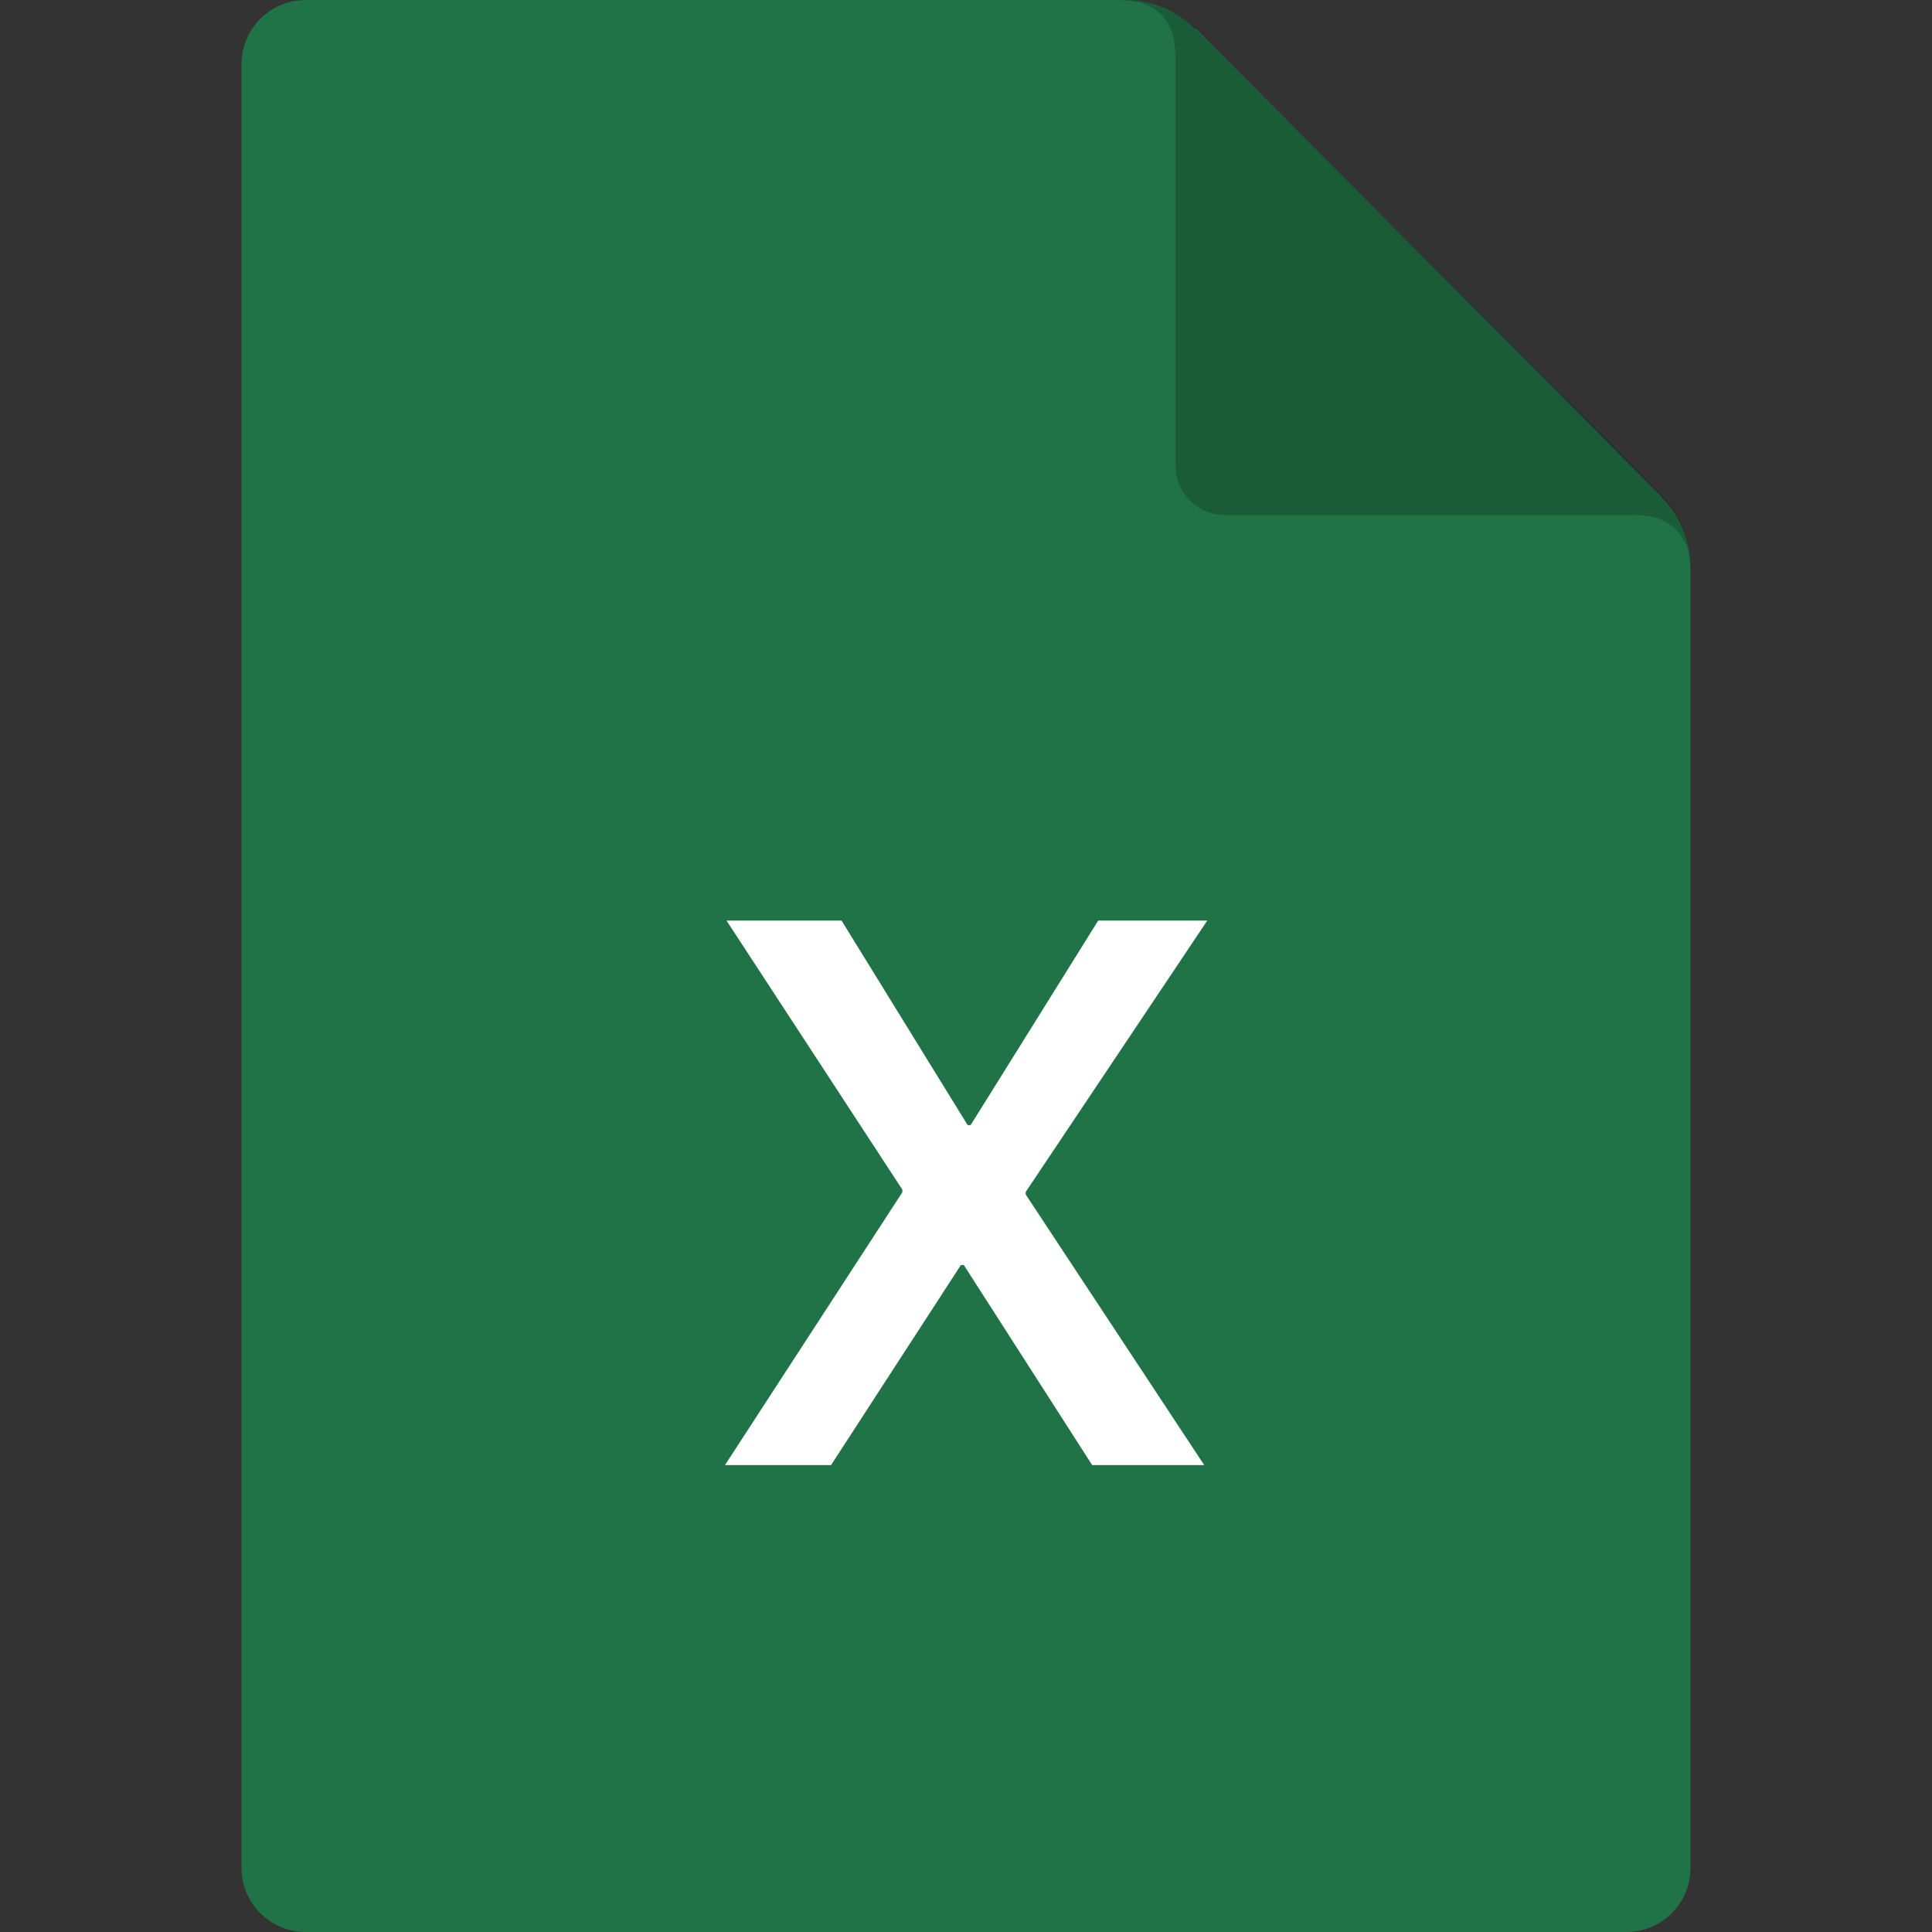 <?xml version="1.0" encoding="UTF-8"?>
<svg width="40px" height="40px" viewBox="0 0 40 40" version="1.1" xmlns="http://www.w3.org/2000/svg" xmlns:xlink="http://www.w3.org/1999/xlink">
    <rect x="0" y="0" width="40" height="40" fill="#333333" stroke="none"/>
    <title>0.图标/06.文件相关/icons_FileExcel</title>
    <g id="0.图标/06.文件相关/icons_FileExcel" stroke="none" stroke-width="1" fill="none" fill-rule="evenodd">
        <path d="M6.33,0 L33.67,0 C34.405,-1.34886458e-16 35,0.595 35,1.33 L35,38.67 C35,39.405 34.405,40 33.67,40 L6.33,40 C5.595,40 5,39.405 5,38.67 L5,1.33 C5,0.595 5.595,-2.08555959e-15 6.33,0 Z M33.67,4.67480277e-10 C34.405,4.67481224e-10 35,0.595 35,1.33 L35,11.729 C34.996,11.204 34.796,10.687 34.401,10.29 L34.409,10.3 L34.401,10.279 L24.765,0.6 L24.726,0.583 C24.335,0.2 23.829,0.006 23.321,0 L23.319,4.67480277e-10 L33.67,4.67480277e-10 Z" id="形状结合备份-7" fill="#207346"></path>
        <path d="M35,11.971 C35,11.518 34.953,11.352 34.863,11.186 C34.774,11.019 34.643,10.888 34.477,10.799 C34.329,10.72 34.181,10.673 33.832,10.664 L33.692,10.662 L25.36,10.662 C24.796,10.662 24.338,10.204 24.338,9.64 L24.338,1.308 C24.338,0.856 24.29,0.69 24.201,0.523 C24.112,0.357 23.981,0.226 23.814,0.137 C23.666,0.057 23.519,0.011 23.17,0.002 L23.029,4.71612135e-10 L23.271,5.06897718e-10 C23.763,5.06878359e-10 24.254,0.169 24.651,0.506 L24.651,0.506 L24.779,0.625 L34.375,10.221 L34.508,10.366 C34.799,10.715 34.961,11.136 34.994,11.565 L34.994,11.565 L35,11.729 L35,11.971 Z" id="形状结合" fill-opacity="0.2" fill="#000000"></path>
        <g id="Excel" transform="translate(14, 15)" fill="#FFFFFF" fill-rule="nonzero">
            <g id="icon">
                <polygon id="X" points="3.206 15.333 5.893 11.193 5.956 11.193 8.612 15.333 10.932 15.333 7.237 9.732 7.237 9.677 10.995 4.06 8.737 4.06 6.096 8.294 6.034 8.294 3.424 4.06 1.042 4.06 4.682 9.63 4.682 9.685 1.01 15.333"></polygon>
            </g>
        </g>
    </g>
</svg>
